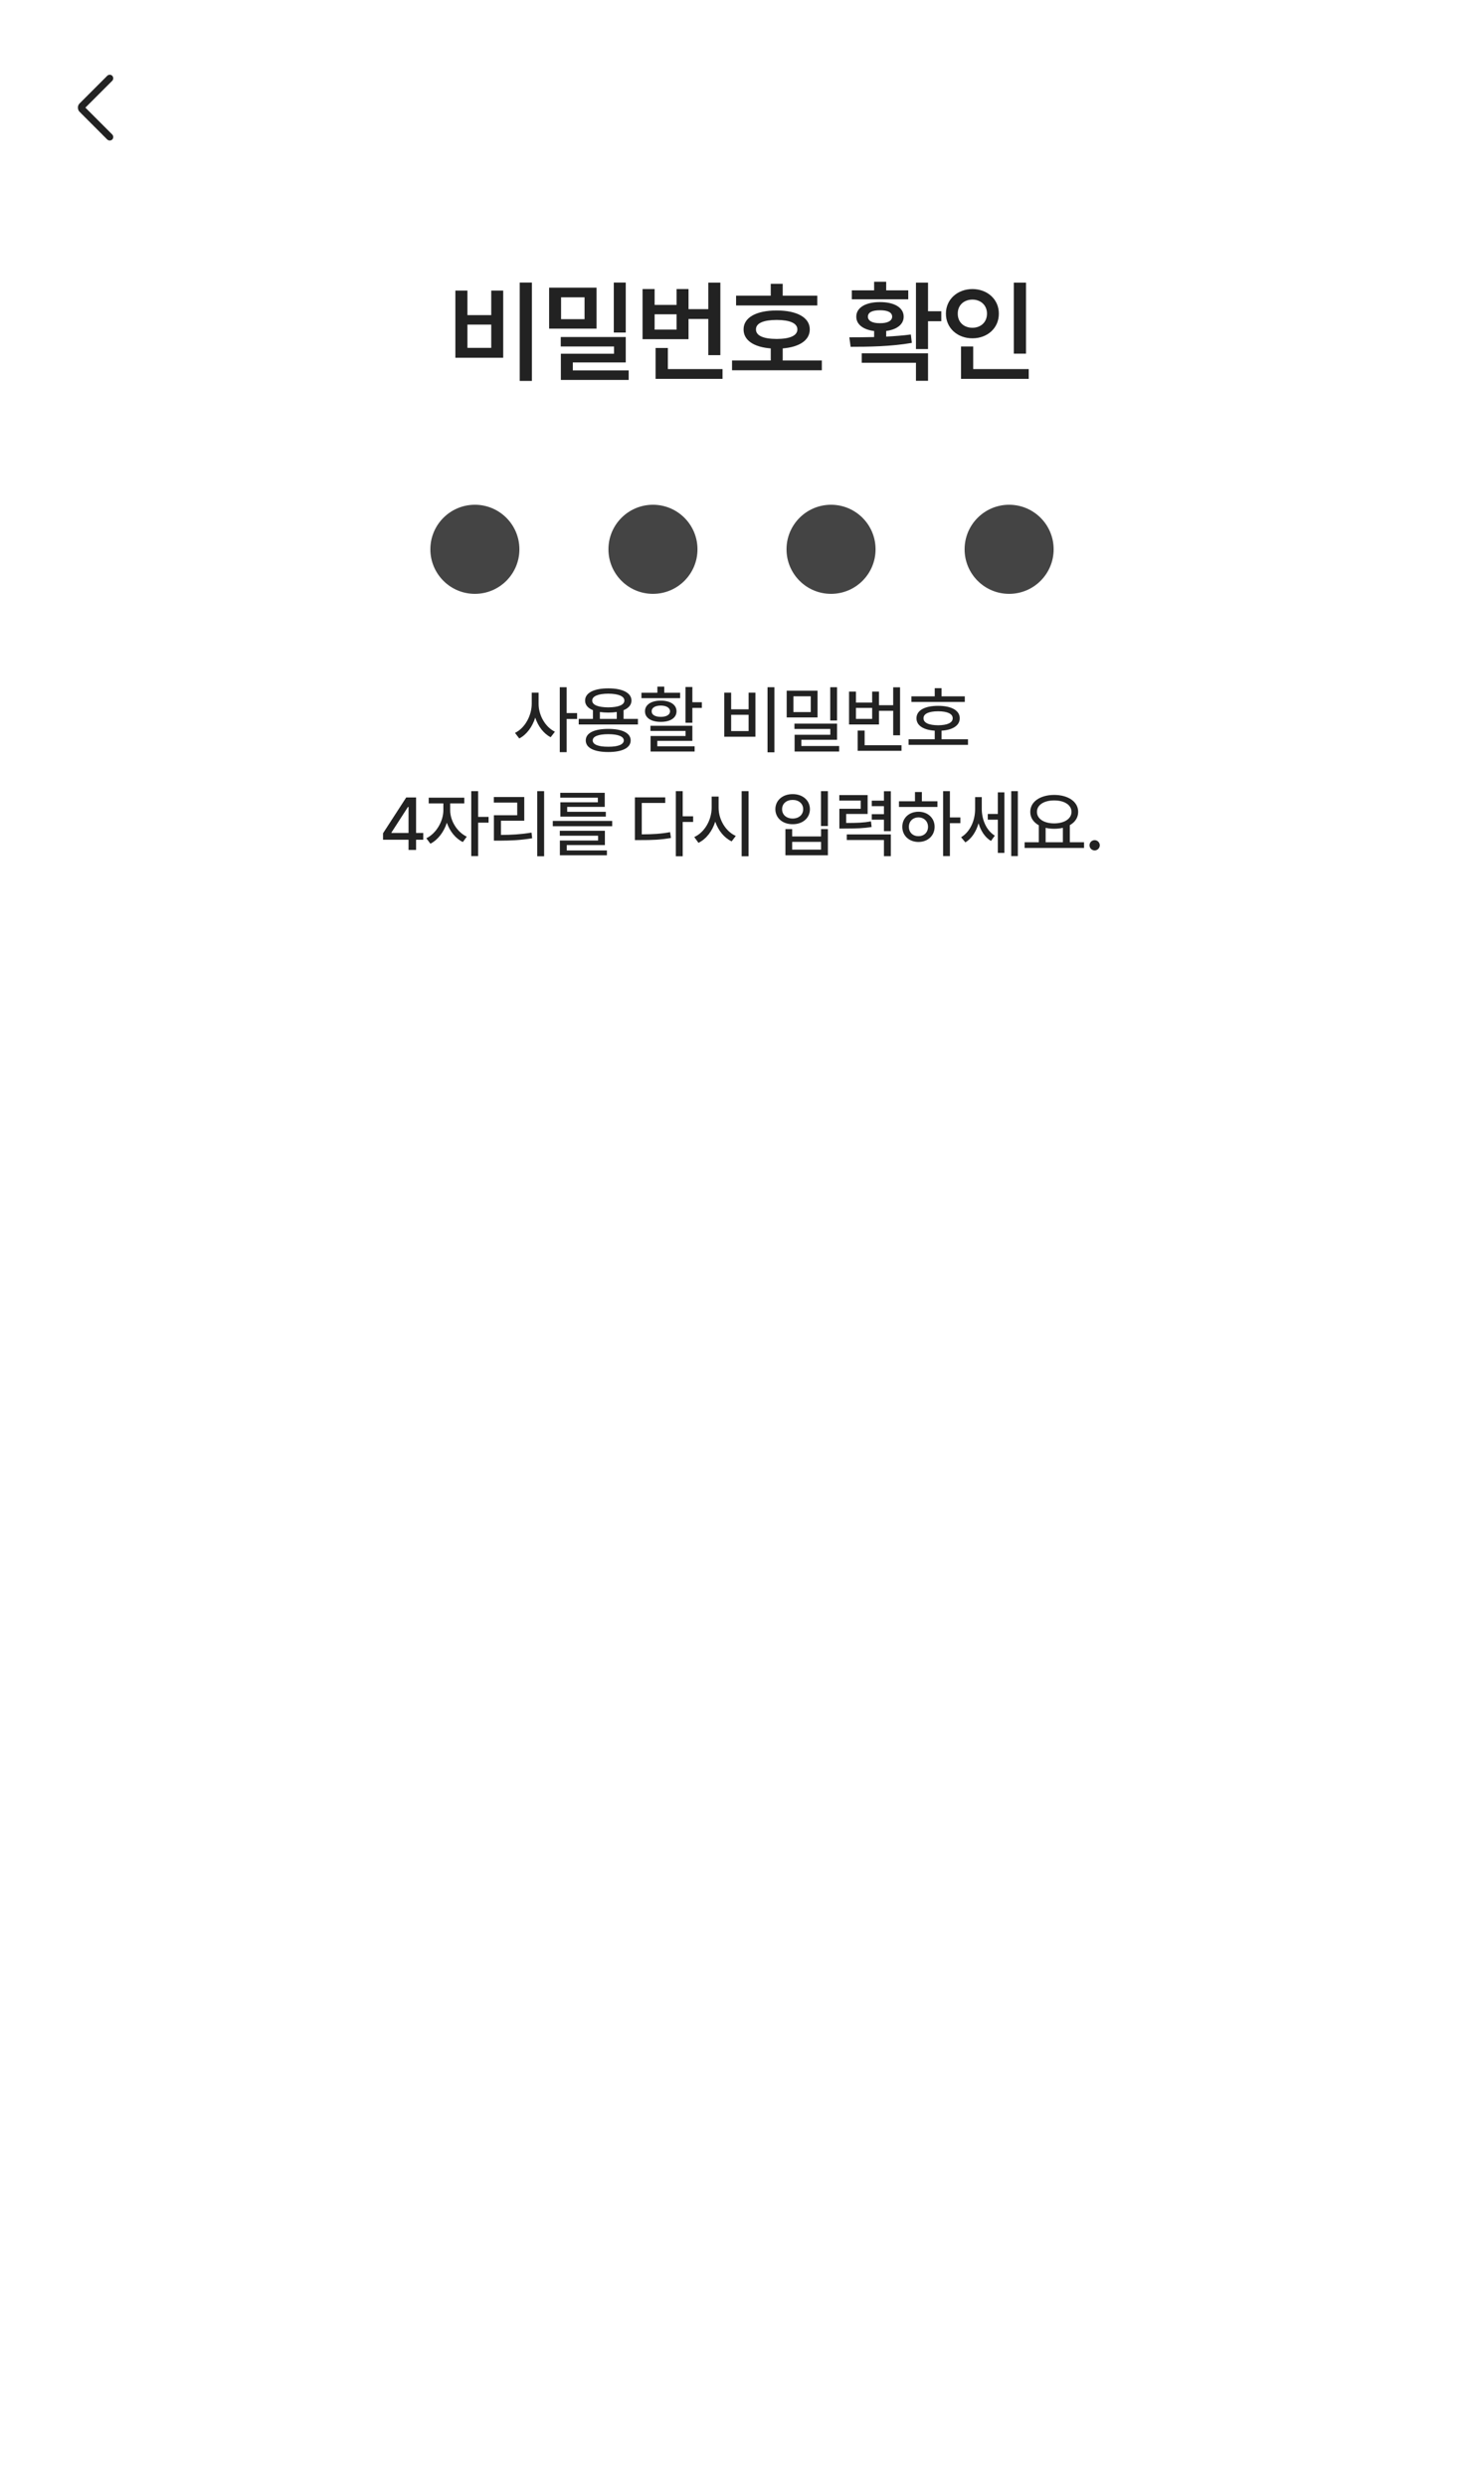 <svg width="400" height="670" viewBox="0 0 400 670" fill="none" xmlns="http://www.w3.org/2000/svg">
<rect width="400" height="670" fill="white"/>
<rect width="400" height="58" fill="white"/>
<mask id="mask0_579_1243" style="mask-type:alpha" maskUnits="userSpaceOnUse" x="14" y="17" width="24" height="24">
<rect x="14" y="17" width="24" height="24" fill="#D9D9D9"/>
</mask>
<g mask="url(#mask0_579_1243)">
<path d="M23.015 28.999L30.248 36.232C30.43 36.414 30.523 36.64 30.526 36.909C30.529 37.178 30.44 37.404 30.258 37.586C30.076 37.768 29.85 37.859 29.581 37.859C29.312 37.859 29.086 37.768 28.904 37.586L21.458 30.13C21.294 29.966 21.176 29.788 21.106 29.597C21.035 29.406 21 29.207 21 28.999C21 28.792 21.035 28.592 21.106 28.401C21.176 28.21 21.294 28.033 21.458 27.869L28.904 20.422C29.086 20.24 29.31 20.148 29.576 20.145C29.842 20.141 30.066 20.231 30.248 20.413C30.43 20.595 30.521 20.82 30.521 21.09C30.521 21.359 30.43 21.585 30.248 21.767L23.015 28.999Z" fill="#222222"/>
</g>
<path d="M143.367 76.123V102.637H140.086V76.123H143.367ZM122.742 96.397V78.291H125.994V84.912H132.41V78.291H135.633V96.397H122.742ZM125.994 93.731H132.41V87.461H125.994V93.731ZM160.785 77.5V88.545H148.012V77.5H160.785ZM151.146 93.35V90.801H168.666V97.656H154.398V99.795H169.457V102.373H151.176V95.312H165.502V93.35H151.146ZM151.234 85.996H157.562V80.107H151.234V85.996ZM165.443 89.6V76.123H168.666V89.6H165.443ZM194.169 76.152V95.693H190.917V85.938H185.585V91.387H173.193V77.881H176.445V82.158H182.363V77.881H185.585V83.301H190.917V76.152H194.169ZM176.445 88.809H182.363V84.678H176.445V88.809ZM176.708 102.08V93.76H180.019V99.443H194.755V102.08H176.708ZM220.288 79.668V82.305H198.403V79.668H207.749V76.475H210.972V79.668H220.288ZM197.319 99.766V97.129H207.749V93.877C203.179 93.525 200.41 91.68 200.425 88.75C200.41 85.557 203.838 83.652 209.36 83.652C214.81 83.652 218.281 85.557 218.267 88.75C218.281 91.665 215.483 93.511 210.972 93.877V97.129H221.519V99.766H197.319ZM203.765 88.75C203.75 90.449 205.757 91.314 209.36 91.328C212.891 91.314 214.927 90.449 214.927 88.75C214.927 87.08 212.891 86.216 209.36 86.201C205.757 86.216 203.75 87.08 203.765 88.75ZM250.143 76.152V83.857H253.717V86.553H250.143V94.053H246.891V76.152H250.143ZM228.932 90.889C230.924 90.889 233.224 90.874 235.612 90.815V89.189C232.667 88.823 230.792 87.402 230.807 85.322C230.792 82.876 233.356 81.382 237.194 81.397C241.046 81.382 243.58 82.876 243.58 85.322C243.58 87.388 241.764 88.794 238.863 89.175V90.698C241.119 90.581 243.39 90.405 245.514 90.127L245.778 92.383C240.138 93.379 233.942 93.438 229.283 93.438L228.932 90.889ZM229.606 80.635V78.232H235.612V75.918H238.863V78.232H244.811V80.635H229.606ZM232.272 97.744V95.195H250.143V102.607H246.891V97.744H232.272ZM233.942 85.322C233.912 86.421 235.143 87.109 237.194 87.08C239.244 87.109 240.475 86.421 240.475 85.322C240.475 84.165 239.244 83.579 237.194 83.594C235.143 83.579 233.912 84.165 233.942 85.322ZM276.554 76.152V95.283H273.273V76.152H276.554ZM254.963 84.502C254.963 80.649 258.083 77.895 262.111 77.881C266.139 77.895 269.245 80.649 269.23 84.502C269.245 88.413 266.139 91.152 262.111 91.152C258.083 91.152 254.963 88.413 254.963 84.502ZM258.156 84.502C258.141 86.846 259.841 88.311 262.111 88.311C264.323 88.311 266.037 86.846 266.037 84.502C266.037 82.217 264.323 80.723 262.111 80.723C259.841 80.723 258.141 82.217 258.156 84.502ZM259.035 102.08V93.35H262.316V99.443H277.287V102.08H259.035Z" fill="#222222"/>
<circle cx="128" cy="148" r="12" fill="#444444"/>
<circle cx="176" cy="148" r="12" fill="#444444"/>
<circle cx="224" cy="148" r="12" fill="#444444"/>
<circle cx="272" cy="148" r="12" fill="#444444"/>
<path d="M145.179 189.613C145.16 192.709 146.966 195.883 149.574 197.152L148.421 198.637C146.517 197.641 145.043 195.688 144.271 193.354C143.49 195.834 141.957 197.934 139.964 198.969L138.812 197.465C141.498 196.176 143.314 192.816 143.324 189.613V186.625H145.179V189.613ZM150.882 202.66V185.16H152.738V192.133H155.55V193.715H152.738V202.66H150.882ZM171.947 193.695V195.199H155.99V193.695H159.818V191.342C158.461 190.795 157.699 189.916 157.709 188.754C157.699 186.674 160.111 185.463 163.959 185.473C167.797 185.463 170.199 186.674 170.209 188.754C170.199 189.916 169.438 190.795 168.08 191.352V193.695H171.947ZM157.885 199.496C157.885 197.494 160.15 196.391 163.959 196.391C167.719 196.391 169.984 197.494 169.994 199.496C169.984 201.518 167.719 202.621 163.959 202.621C160.15 202.621 157.885 201.518 157.885 199.496ZM159.623 188.754C159.613 189.926 161.234 190.58 163.959 190.59C166.664 190.58 168.305 189.926 168.295 188.754C168.305 187.582 166.664 186.908 163.959 186.898C161.234 186.908 159.613 187.582 159.623 188.754ZM159.76 199.496C159.75 200.59 161.283 201.215 163.959 201.195C166.596 201.215 168.139 200.59 168.139 199.496C168.139 198.422 166.596 197.816 163.959 197.816C161.283 197.816 159.75 198.422 159.76 199.496ZM161.693 193.695H166.244V191.83C165.561 191.938 164.789 191.996 163.959 191.996C163.139 191.996 162.377 191.938 161.693 191.84V193.695ZM186.625 185.102V189.203H189.184V190.727H186.625V194.73H184.77V185.102H186.625ZM172.895 188.109V186.645H177.192V185.004H179.047V186.645H183.325V188.109H172.895ZM173.852 191.645C173.842 189.877 175.541 188.773 178.11 188.773C180.678 188.773 182.348 189.877 182.348 191.645C182.348 193.422 180.678 194.506 178.11 194.496C175.541 194.506 173.842 193.422 173.852 191.645ZM175.317 196.938V195.551H186.625V199.613H177.172V201.078H187.231V202.484H175.356V198.305H184.789V196.938H175.317ZM175.649 191.645C175.629 192.592 176.596 193.148 178.11 193.148C179.614 193.148 180.59 192.592 180.61 191.645C180.59 190.697 179.614 190.111 178.11 190.102C176.596 190.111 175.629 190.697 175.649 191.645ZM208.736 185.16V202.699H206.88V185.16H208.736ZM195.22 198.5V186.625H197.075V191.117H201.782V186.625H203.618V198.5H195.22ZM197.075 196.977H201.782V192.582H197.075V196.977ZM220.367 186.098V193.305H212.046V186.098H220.367ZM213.863 191.859H218.531V187.602H213.863V191.859ZM214.136 196.41V194.965H225.621V199.32H215.992V201H226.187V202.484H214.175V197.973H223.804V196.41H214.136ZM223.785 194.125V185.16H225.621V194.125H223.785ZM242.604 185.18V198.109H240.748V191.508H236.92V195.199H228.854V186.332H230.709V189.301H235.084V186.332H236.92V190.004H240.748V185.18H242.604ZM230.709 193.695H235.084V190.727H230.709V193.695ZM231.178 202.289V196.84H233.053V200.785H242.994V202.289H231.178ZM260.055 187.621V189.125H245.661V187.621H251.95V185.414H253.786V187.621H260.055ZM244.899 200.688V199.184H251.95V196.869C248.883 196.674 247.018 195.463 247.028 193.52C247.018 191.41 249.254 190.17 252.868 190.18C256.432 190.17 258.698 191.41 258.688 193.52C258.698 195.463 256.813 196.674 253.786 196.869V199.184H260.914V200.688H244.899ZM248.922 193.52C248.903 194.74 250.368 195.404 252.868 195.414C255.329 195.404 256.803 194.74 256.793 193.52C256.803 192.309 255.329 191.645 252.868 191.645C250.368 191.645 248.903 192.309 248.922 193.52ZM103.245 226.246V224.508L109.495 214.859H112.151V224.43H114.084V226.246H112.151V229H110.12V226.246H103.245ZM105.51 224.43H110.12V217.418H109.963L105.51 224.312V224.43ZM121.341 218.316C121.331 221.08 123.157 224.166 125.813 225.426L124.759 226.871C122.796 225.934 121.233 223.961 120.442 221.676C119.641 224.166 118.001 226.324 116.009 227.32L114.915 225.855C117.571 224.576 119.495 221.275 119.505 218.316V216.461H115.559V214.918H125.149V216.461H121.341V218.316ZM127.024 230.66V213.16H128.88V220.094H131.692V221.656H128.88V230.66H127.024ZM146.663 213.16V230.699H144.808V213.16H146.663ZM133.109 216.246V214.742H141.312V221.129H135.023V224.957C137.864 224.947 140.335 224.811 143.265 224.332L143.441 225.855C140.345 226.373 137.708 226.49 134.613 226.5H133.128V219.645H139.417V216.246H133.109ZM165.013 221.188V222.613H148.998V221.188H165.013ZM150.892 225.172V223.844H163.041V227.691H152.767V229.137H163.587V230.445H150.912V226.461H161.205V225.172H150.892ZM151.009 214.918V213.609H163.002V217.398H152.884V218.727H163.295V220.035H151.048V216.168H161.146V214.918H151.009ZM184.018 213.16V219.938H186.83V221.461H184.018V230.699H182.163V213.16H184.018ZM171.127 226.344V214.84H179.311V216.344H172.983V224.801C175.922 224.791 178.12 224.664 180.62 224.215L180.854 225.777C178.11 226.266 175.786 226.354 172.534 226.344H171.127ZM193.696 217.613C193.677 220.807 195.61 224.029 198.325 225.23L197.212 226.695C195.2 225.738 193.608 223.775 192.788 221.383C191.977 223.951 190.366 226.061 188.266 227.086L187.134 225.523C189.887 224.303 191.821 220.953 191.821 217.613V214.625H193.696V217.613ZM199.907 230.699V213.16H201.762V230.699H199.907ZM223.15 213.16V222.555H221.295V213.16H223.15ZM208.99 218.023C209 215.621 210.972 213.951 213.658 213.961C216.334 213.951 218.306 215.621 218.306 218.023C218.306 220.416 216.334 222.086 213.658 222.066C210.972 222.086 209 220.416 208.99 218.023ZM210.806 218.023C210.796 219.537 211.998 220.543 213.658 220.543C215.298 220.543 216.49 219.537 216.49 218.023C216.49 216.529 215.298 215.514 213.658 215.523C211.998 215.514 210.796 216.529 210.806 218.023ZM211.705 230.445V223.395H213.521V225.367H221.314V223.395H223.15V230.445H211.705ZM213.521 228.922H221.314V226.832H213.521V228.922ZM233.863 214.215V219.312H228.082V221.734C231.129 221.734 232.789 221.666 234.762 221.305L234.938 222.809C232.799 223.17 231.002 223.229 227.516 223.238H226.246V217.906H232.008V215.699H226.227V214.215H233.863ZM228.238 226.324V224.82H240.113V230.68H238.258V226.324H228.238ZM234.977 220.855V219.371H238.258V217.203H234.977V215.719H238.258V213.18H240.113V223.941H238.258V220.855H234.977ZM256.041 213.16V220.25H258.854V221.793H256.041V230.66H254.205V213.16H256.041ZM242.311 217.418V215.895H246.627V213.395H248.483V215.895H252.682V217.418H242.311ZM243.209 222.77C243.209 220.387 245.045 218.707 247.565 218.707C250.075 218.707 251.911 220.387 251.92 222.77C251.911 225.172 250.075 226.842 247.565 226.852C245.045 226.842 243.209 225.172 243.209 222.77ZM244.987 222.77C244.977 224.293 246.071 225.309 247.565 225.289C249.049 225.309 250.133 224.293 250.143 222.77C250.133 221.275 249.049 220.24 247.565 220.23C246.071 220.24 244.977 221.275 244.987 222.77ZM264.626 217.945C264.626 220.738 265.798 223.717 268.141 225.152L267.106 226.578C265.466 225.592 264.362 223.844 263.757 221.822C263.122 224.039 261.911 225.934 260.212 226.969L259.059 225.582C261.53 224.098 262.839 221.002 262.829 218.023V214.762H264.626V217.945ZM266.247 220.855V219.312H268.962V213.492H270.72V229.801H268.962V220.855H266.247ZM272.575 230.66V213.16H274.352V230.66H272.575ZM292.195 226.93V228.473H276.179V226.93H280.007V222.359C278.571 221.568 277.693 220.318 277.702 218.746C277.693 215.992 280.398 214.186 284.148 214.176C287.907 214.186 290.612 215.992 290.612 218.746C290.612 220.289 289.773 221.529 288.366 222.32V226.93H292.195ZM279.499 218.746C279.499 220.621 281.404 221.842 284.148 221.852C286.872 221.842 288.806 220.621 288.816 218.746C288.806 216.861 286.872 215.66 284.148 215.66C281.404 215.66 279.499 216.861 279.499 218.746ZM281.843 226.93H286.491V223.043C285.779 223.209 284.987 223.297 284.148 223.297C283.327 223.297 282.546 223.209 281.843 223.043V226.93ZM295.056 229.137C294.295 229.127 293.66 228.512 293.67 227.75C293.66 226.988 294.295 226.363 295.056 226.363C295.808 226.363 296.433 226.988 296.443 227.75C296.433 228.512 295.808 229.127 295.056 229.137Z" fill="#222222"/>
</svg>
